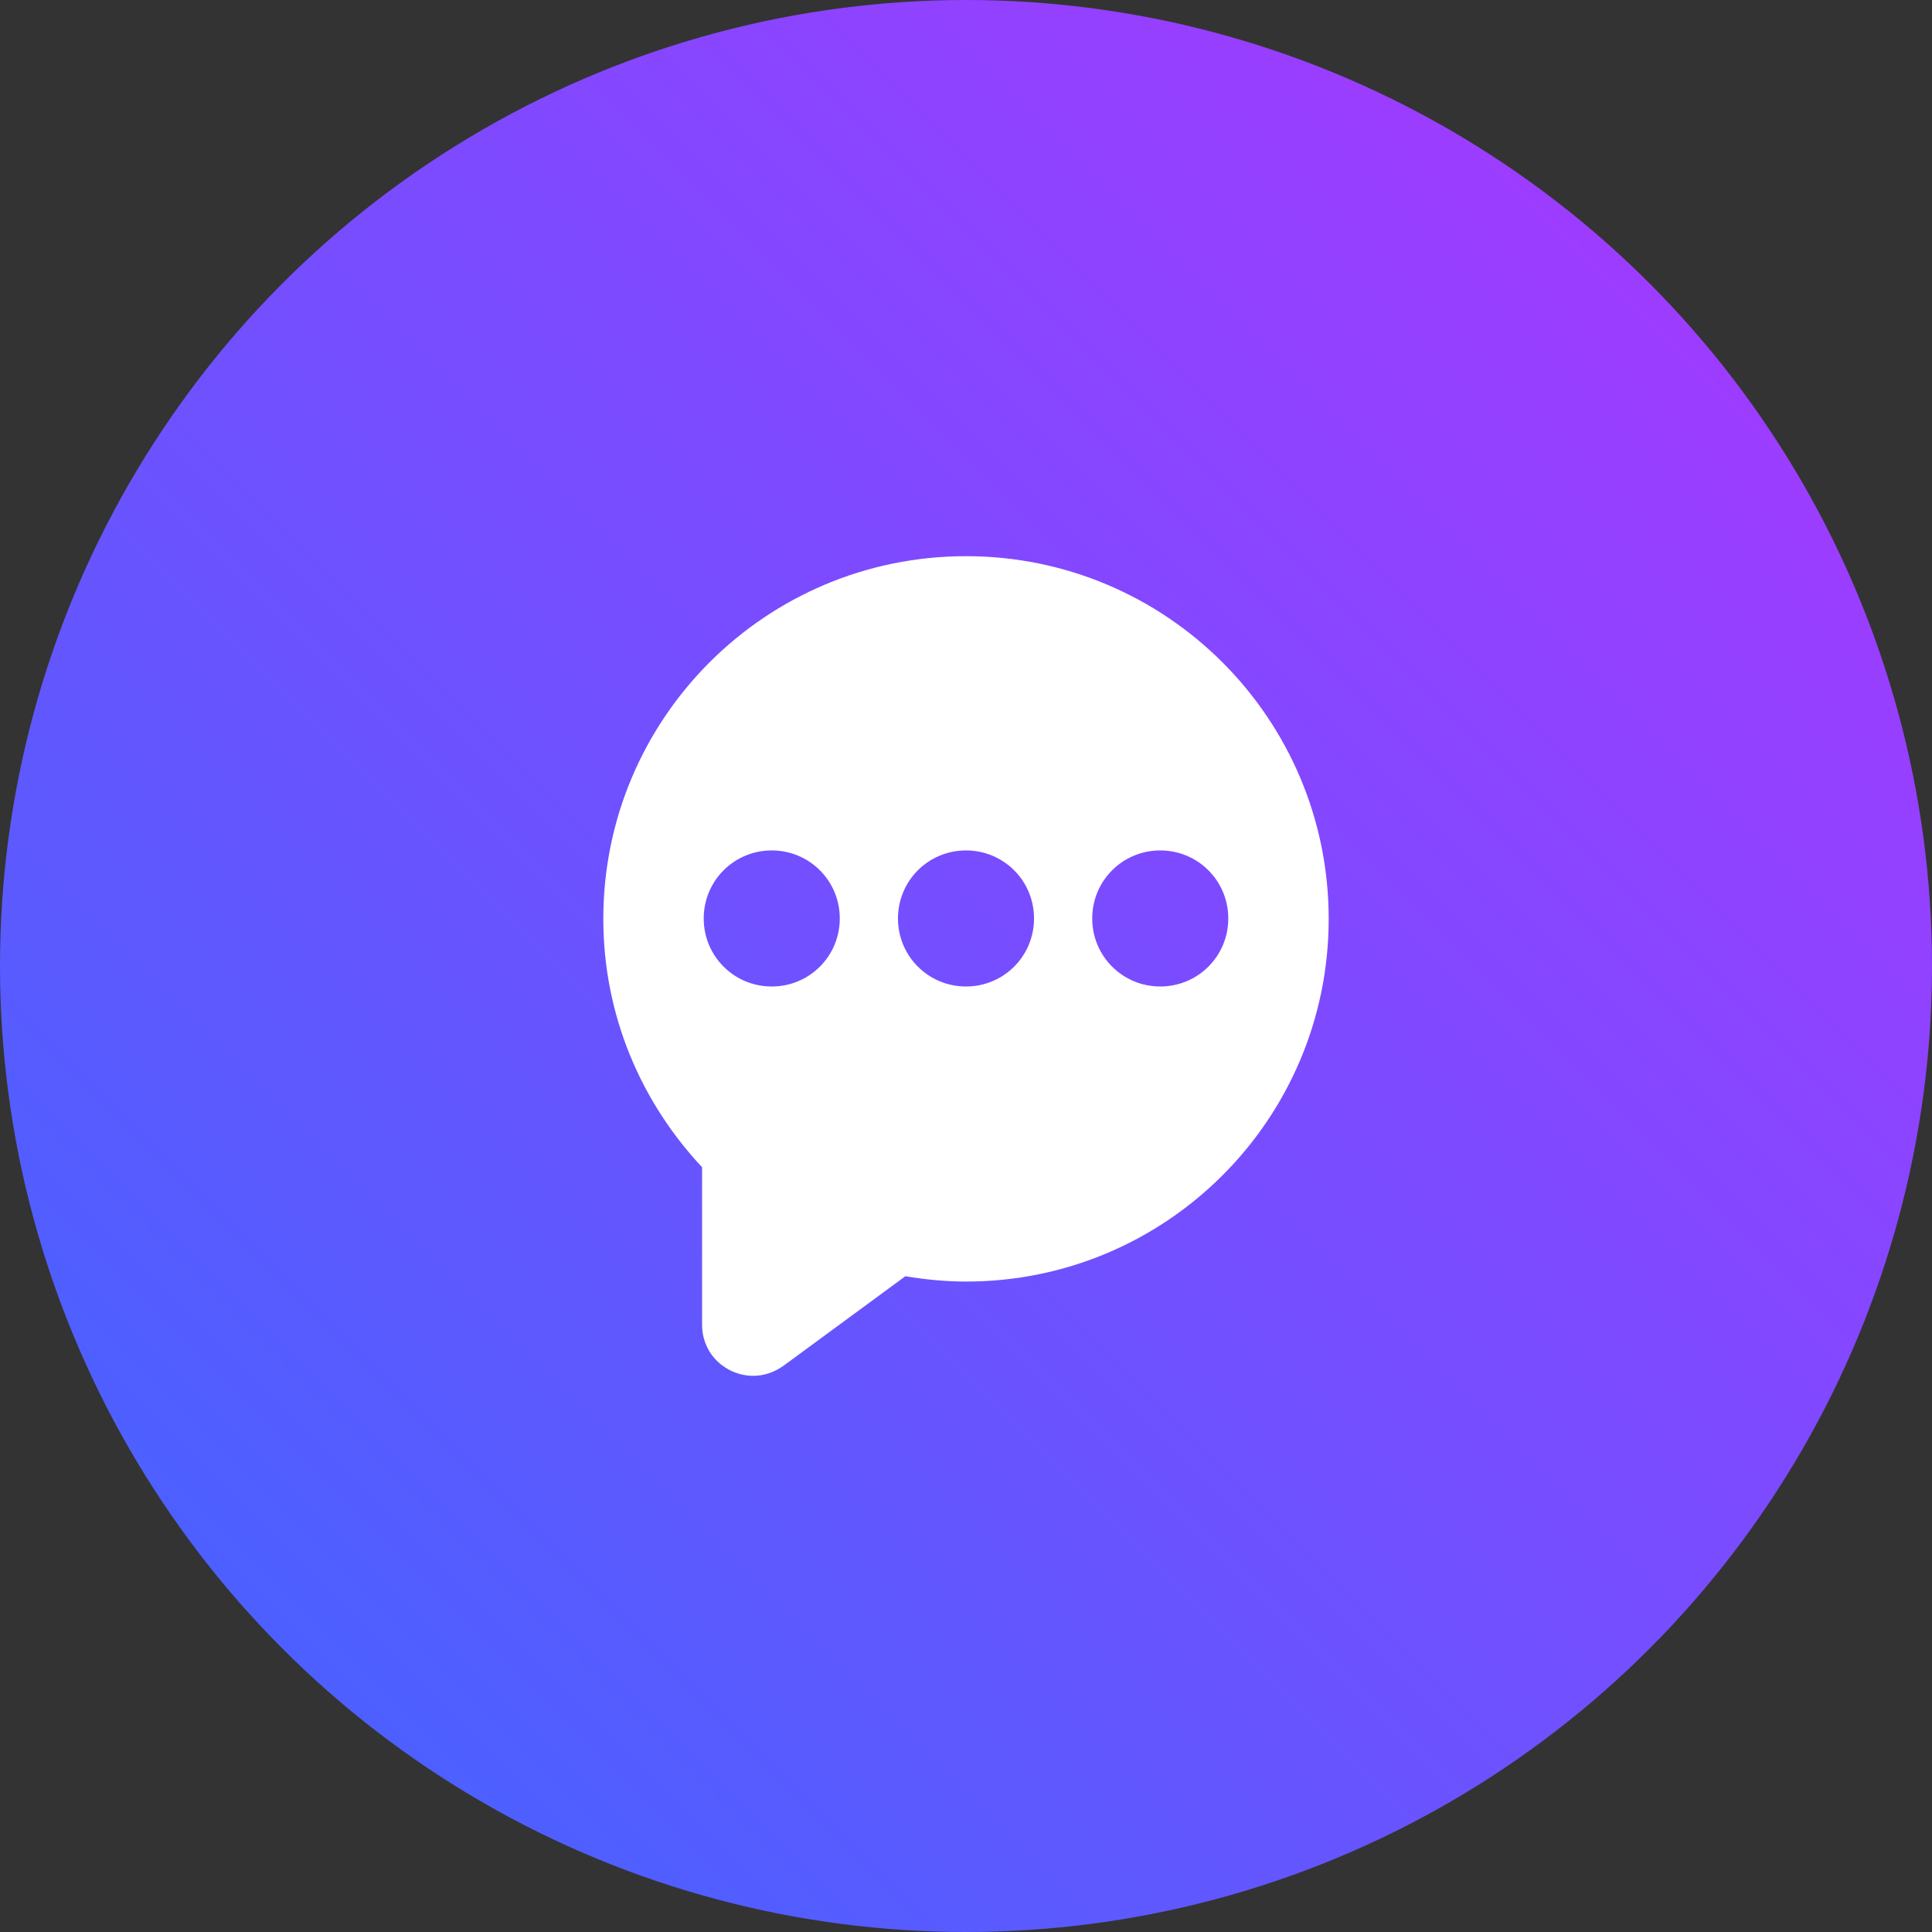 <svg width="66" height="66" viewBox="0 0 66 66" fill="none" xmlns="http://www.w3.org/2000/svg">
<rect x="0" y="0" width="66" height="66" fill="#333333" stroke="none"/>
<circle cx="33" cy="33" r="33" fill="url(#paint0_linear_84_2616)"/>
<g clip-path="url(#clip0_84_2616)">
<path d="M33 19C26.154 19 20.61 24.544 20.61 31.39C20.61 34.68 21.898 37.648 23.984 39.874V45.25C23.984 46.286 24.824 47 25.734 47C26.084 47 26.434 46.888 26.756 46.664L30.928 43.598C31.6 43.71 32.3 43.78 33 43.78C39.846 43.78 45.39 38.236 45.39 31.39C45.39 24.544 39.846 19 33 19ZM26.364 33.7C25.076 33.7 24.04 32.664 24.04 31.376C24.04 30.088 25.076 29.052 26.364 29.052C27.652 29.052 28.688 30.088 28.688 31.376C28.688 32.664 27.652 33.7 26.364 33.7ZM33 33.7C31.712 33.7 30.676 32.664 30.676 31.376C30.676 30.088 31.712 29.052 33 29.052C34.288 29.052 35.324 30.088 35.324 31.376C35.324 32.664 34.288 33.7 33 33.7ZM39.636 33.7C38.348 33.7 37.312 32.664 37.312 31.376C37.312 30.088 38.348 29.052 39.636 29.052C40.924 29.052 41.96 30.088 41.96 31.376C41.96 32.664 40.924 33.7 39.636 33.7V33.7Z" fill="white"/>
</g>
<defs>
<linearGradient id="paint0_linear_84_2616" x1="74.5" y1="-8.5" x2="-8" y2="74" gradientUnits="userSpaceOnUse">
<stop stop-color="#BC2EFF"/>
<stop offset="1" stop-color="#2E6EFF"/>
</linearGradient>
<clipPath id="clip0_84_2616">
<rect width="28" height="28" fill="white" transform="translate(19 19)"/>
</clipPath>
</defs>
</svg>
